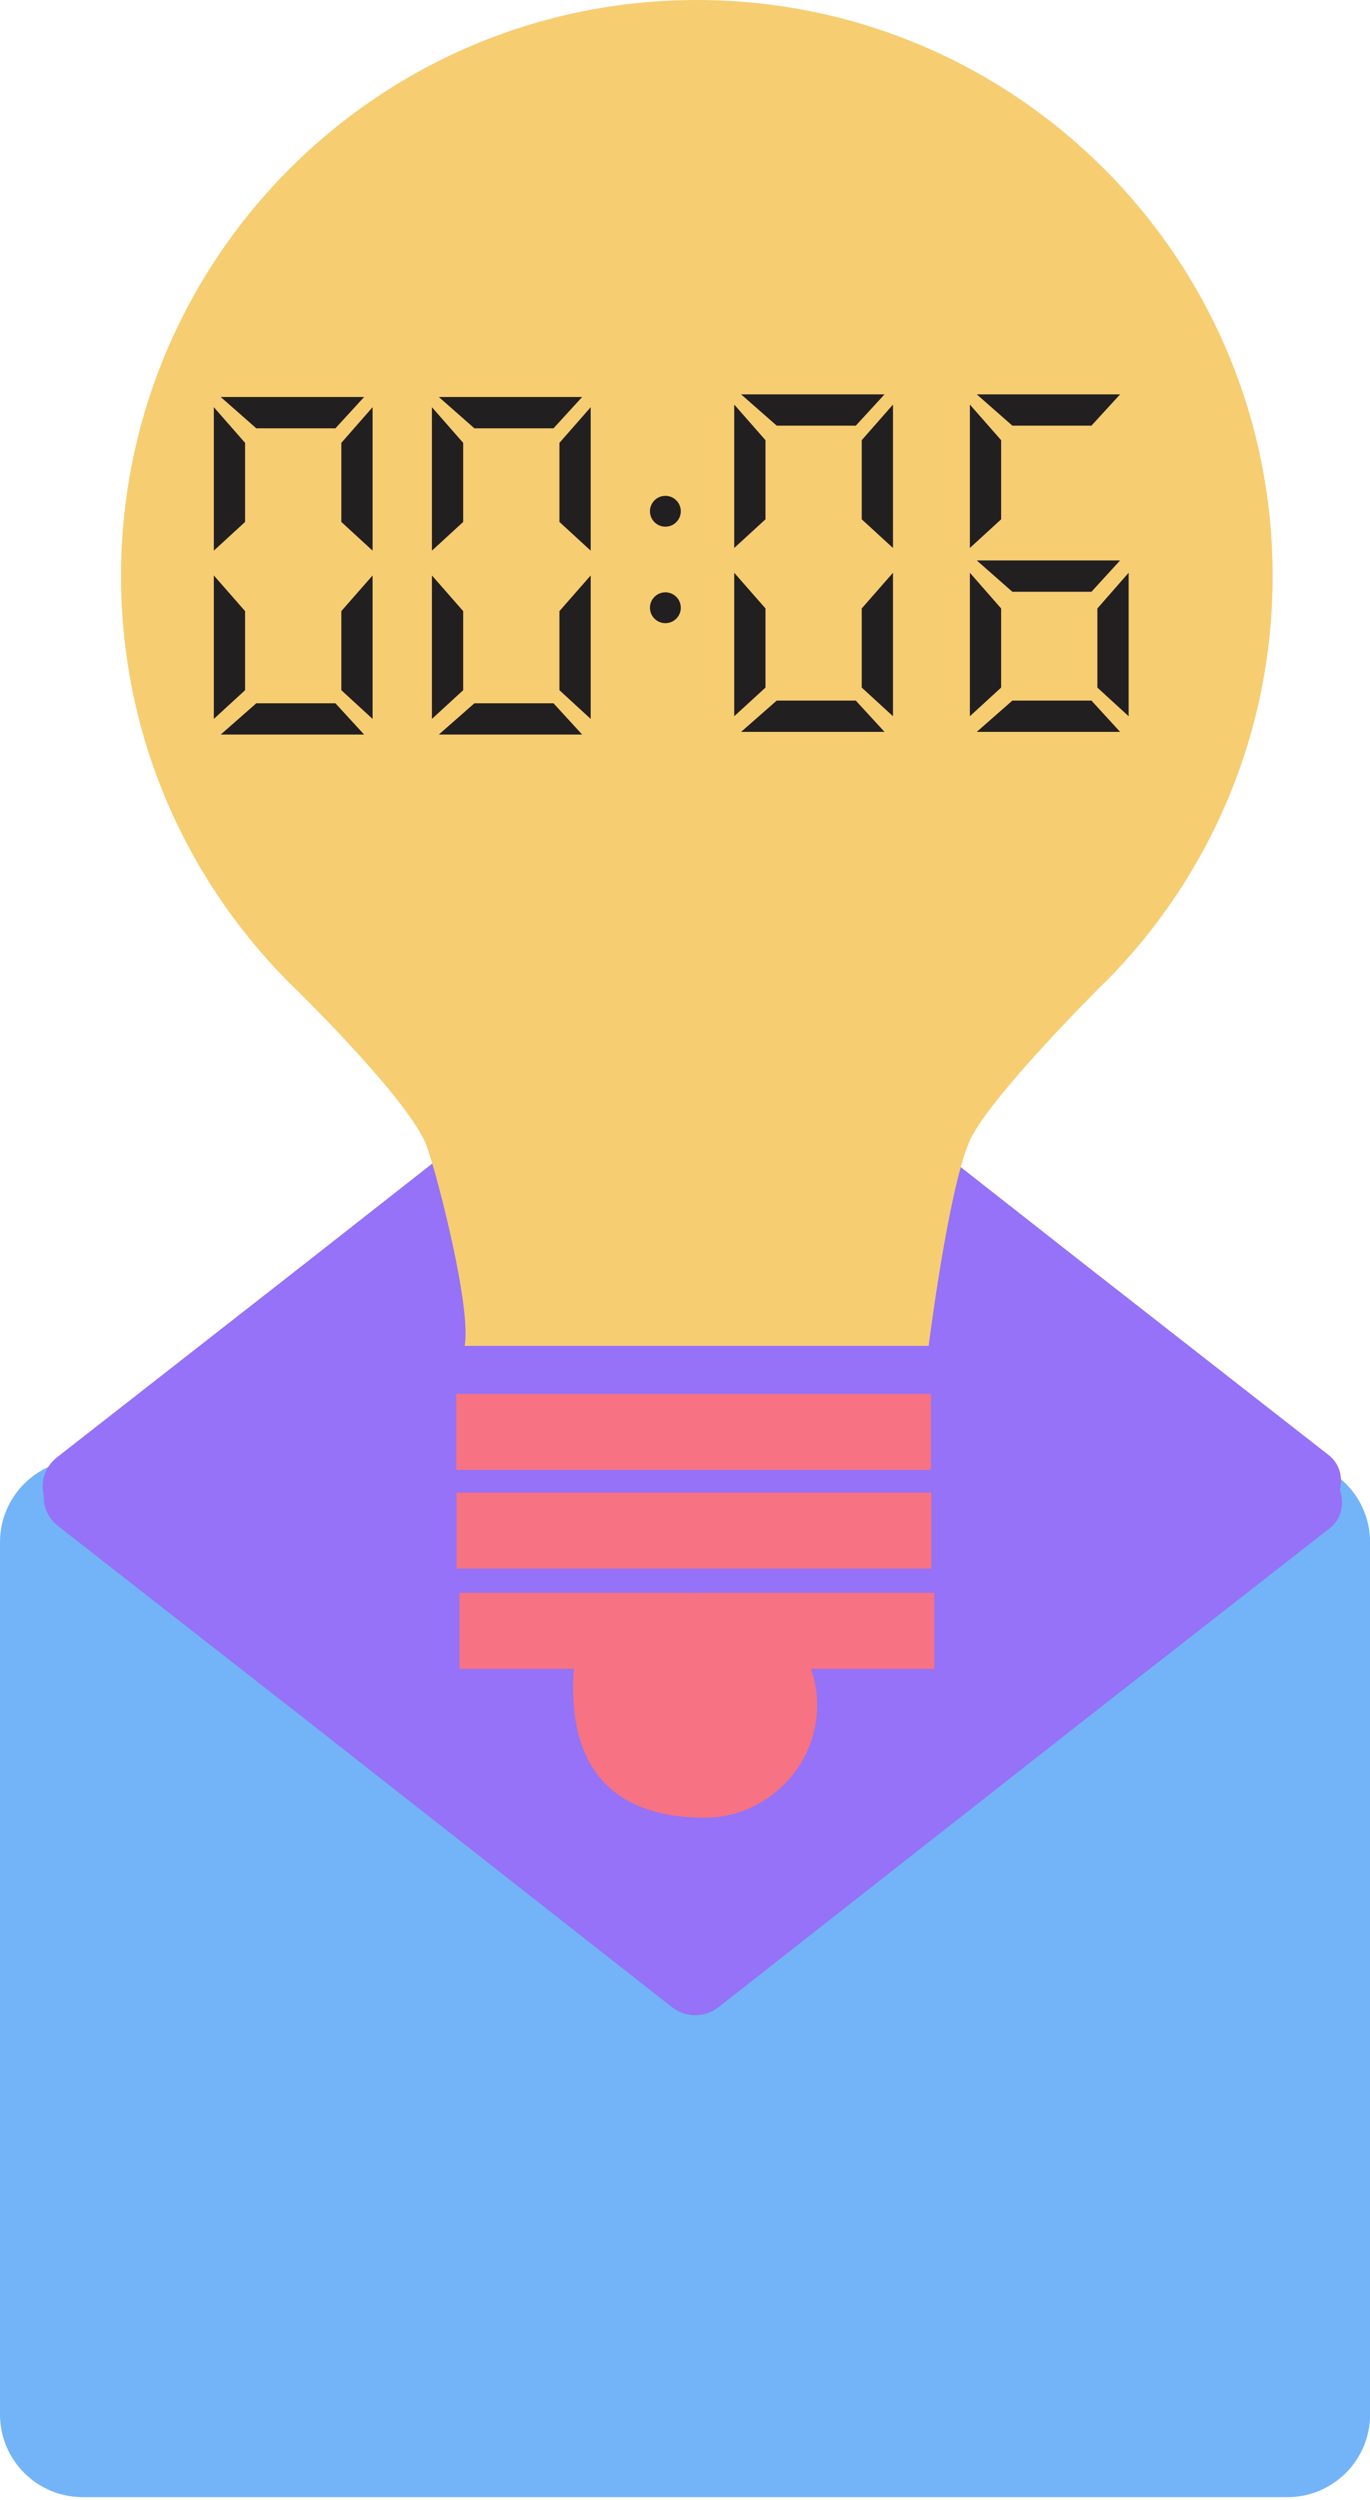 <svg width="199" height="363" viewBox="0 0 199 363" fill="none" xmlns="http://www.w3.org/2000/svg">
<path d="M187.01 211.91H12C5.373 211.91 0 217.283 0 223.91V350.56C0 357.187 5.373 362.56 12 362.56H187.01C193.637 362.56 199.01 357.187 199.01 350.56V223.91C199.01 217.283 193.637 211.91 187.01 211.91Z" fill="#72B4F7"/>
<path d="M187 211.91H11.73C11.73 211.91 11.65 211.91 11.61 211.91C6.54 211.96 4.45 218.45 8.44 221.57L44.15 249.47L97.62 291.43C99.6 292.98 102.38 292.98 104.36 291.43L157.83 249.47L193.14 221.89C196.45 219.31 194.87 213.92 190.91 212.52C189.66 212.08 188.4 211.92 187 211.92V211.91Z" fill="#9572F7"/>
<path d="M186.86 221.24H11.58C11.58 221.24 11.5 221.24 11.46 221.24C6.39 221.19 4.3 214.7 8.29 211.58L44 183.68L97.47 141.72C99.45 140.17 102.23 140.17 104.21 141.72L157.68 183.68L192.99 211.26C196.3 213.84 194.72 219.23 190.76 220.63C189.51 221.07 188.25 221.23 186.85 221.23L186.86 221.24Z" fill="#9572F7"/>
<path d="M160.41 142.73C175.52 127.6 184.86 106.71 184.86 83.64C184.86 37.45 147.42 0 101.22 0C55.02 0 17.58 37.44 17.58 83.64C17.58 106.4 26.68 127.02 41.43 142.1H41.41C41.41 142.1 41.48 142.17 41.62 142.3C42.11 142.8 42.62 143.29 43.13 143.78C47.71 148.32 60.01 160.86 62.02 166.51C63.63 171.02 68.51 190.07 67.49 195.41H134.89C134.89 195.41 137.7 173.12 140.75 165.87C143.38 159.62 159.58 143.53 160.32 142.79C160.33 142.78 160.35 142.76 160.36 142.75L160.39 142.72L160.41 142.73Z" fill="#F7CD72"/>
<path d="M135.24 202.38H66.27V213.42H135.24V202.38Z" fill="#F77282"/>
<path d="M135.29 216.71H66.32V227.75H135.29V216.71Z" fill="#F77282"/>
<path d="M135.71 231.26H102.77C102.63 231.26 102.5 231.24 102.36 231.24C101.79 231.24 101.21 231.24 100.63 231.26H66.74V242.3H83.35C82.04 260.64 93.49 263.92 102.36 263.92C111.23 263.92 118.7 256.6 118.7 247.58C118.7 245.73 118.38 243.96 117.81 242.3H135.71V231.26Z" fill="#F77282"/>
<path d="M31.06 59.12V79.95L35.6 75.78V64.3L31.06 59.12Z" fill="#221F20"/>
<path d="M32.06 57.64H52.89L48.72 62.19H37.23L32.06 57.64Z" fill="#221F20"/>
<path d="M32.06 106.65H52.89L48.72 102.11H37.23L32.06 106.65Z" fill="#221F20"/>
<path d="M31.06 83.55V104.38L35.6 100.21V88.73L31.06 83.55Z" fill="#221F20"/>
<path d="M54.12 59.12V79.95L49.58 75.78V64.3L54.12 59.12Z" fill="#221F20"/>
<path d="M54.12 83.55V104.38L49.58 100.21V88.73L54.12 83.55Z" fill="#221F20"/>
<path d="M62.74 59.12V79.95L67.28 75.78V64.3L62.74 59.12Z" fill="#221F20"/>
<path d="M63.74 57.64H84.56L80.4 62.19H68.91L63.74 57.64Z" fill="#221F20"/>
<path d="M63.74 106.65H84.56L80.4 102.11H68.91L63.74 106.65Z" fill="#221F20"/>
<path d="M62.74 83.55V104.38L67.28 100.21V88.73L62.74 83.55Z" fill="#221F20"/>
<path d="M85.8 59.12V79.95L81.26 75.78V64.3L85.8 59.12Z" fill="#221F20"/>
<path d="M85.8 83.55V104.38L81.26 100.21V88.73L85.8 83.55Z" fill="#221F20"/>
<path d="M106.65 58.74V79.56L111.19 75.4V63.91L106.65 58.74Z" fill="#221F20"/>
<path d="M107.65 57.26H128.48L124.31 61.8H112.82L107.65 57.26Z" fill="#221F20"/>
<path d="M107.65 106.26H128.48L124.31 101.72H112.82L107.65 106.26Z" fill="#221F20"/>
<path d="M106.65 83.16V103.99L111.19 99.83V88.34L106.65 83.16Z" fill="#221F20"/>
<path d="M129.71 58.74V79.56L125.17 75.4V63.91L129.71 58.74Z" fill="#221F20"/>
<path d="M129.71 83.16V103.99L125.17 99.83V88.34L129.71 83.16Z" fill="#221F20"/>
<path d="M140.88 58.74V79.56L145.42 75.4V63.91L140.88 58.74Z" fill="#221F20"/>
<path d="M141.88 57.26H162.7L158.54 61.8H147.05L141.88 57.26Z" fill="#221F20"/>
<path d="M141.88 81.37H162.7L158.54 85.92H147.05L141.88 81.37Z" fill="#221F20"/>
<path d="M141.88 106.26H162.7L158.54 101.72H147.05L141.88 106.26Z" fill="#221F20"/>
<path d="M140.88 83.16V103.99L145.42 99.83V88.34L140.88 83.16Z" fill="#221F20"/>
<path d="M163.94 83.16V103.99L159.4 99.83V88.34L163.94 83.16Z" fill="#221F20"/>
<path d="M96.65 76.47C97.887 76.47 98.89 75.467 98.89 74.23C98.89 72.993 97.887 71.99 96.65 71.99C95.413 71.99 94.41 72.993 94.41 74.23C94.41 75.467 95.413 76.47 96.65 76.47Z" fill="#221F20"/>
<path d="M96.65 90.48C97.887 90.48 98.89 89.477 98.89 88.24C98.89 87.003 97.887 86 96.65 86C95.413 86 94.41 87.003 94.41 88.24C94.41 89.477 95.413 90.48 96.65 90.48Z" fill="#221F20"/>
</svg>
